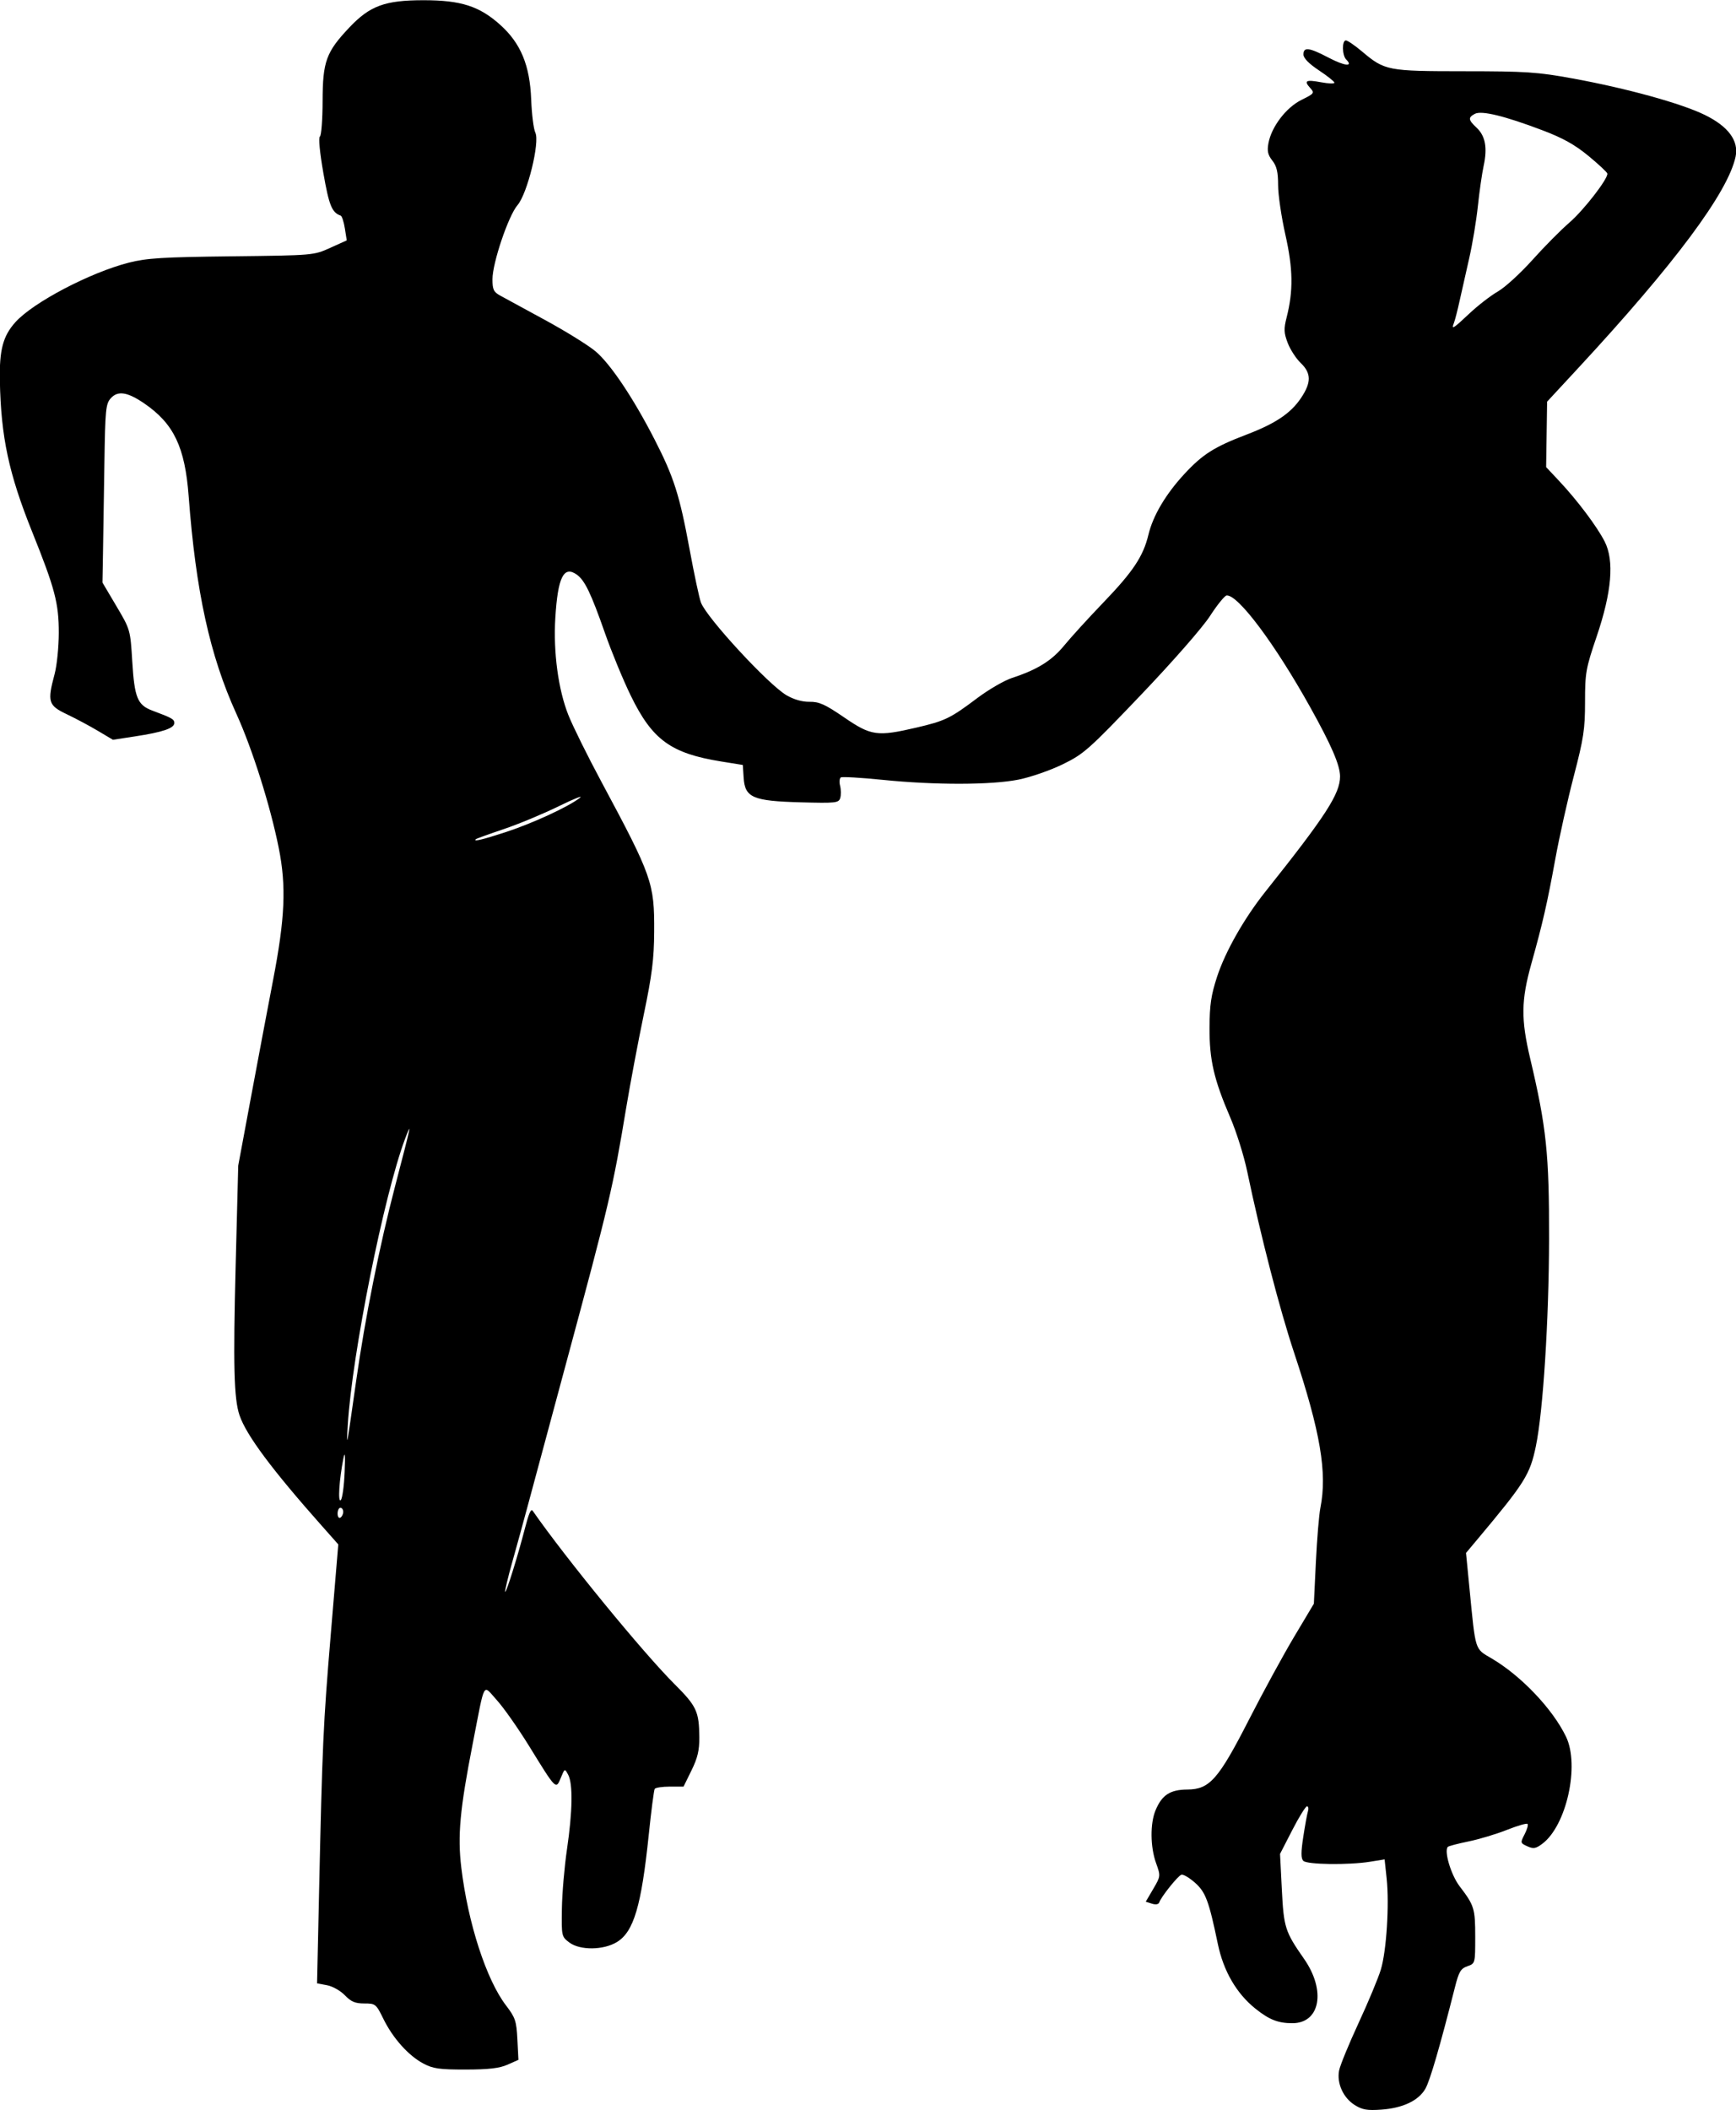 <?xml version="1.0" encoding="UTF-8" standalone="no"?>
<!-- Created with Inkscape (http://www.inkscape.org/) -->

<svg
   version="1.1"
   id="svg1"
   width="822"
   height="999"
   viewBox="0 0 822 999"
   sodipodi:docname="latin.svg"
   inkscape:version="1.3.2 (091e20e, 2023-11-25)"
   xmlns:inkscape="http://www.inkscape.org/namespaces/inkscape"
   xmlns:sodipodi="http://sodipodi.sourceforge.net/DTD/sodipodi-0.dtd"
   xmlns="http://www.w3.org/2000/svg"
   xmlns:svg="http://www.w3.org/2000/svg">
  <defs
     id="defs1" />
  <sodipodi:namedview
     id="namedview1"
     pagecolor="#ffffff"
     bordercolor="#000000"
     borderopacity="0.25"
     inkscape:showpageshadow="2"
     inkscape:pageopacity="0.0"
     inkscape:pagecheckerboard="0"
     inkscape:deskcolor="#d1d1d1"
     inkscape:zoom="1.7015059"
     inkscape:cx="330.00179"
     inkscape:cy="509.25477"
     inkscape:window-width="3830"
     inkscape:window-height="2089"
     inkscape:window-x="0"
     inkscape:window-y="35"
     inkscape:window-maximized="1"
     inkscape:current-layer="g1" />
  <g
     inkscape:groupmode="layer"
     inkscape:label="Image"
     id="g1">
    <path
       style="fill:#000000"
       d="m 641.437,996.523 c -5.424,-3.417 -8.528,-10.281 -7.374,-16.306 0.465,-2.429 4.599,-12.516 9.187,-22.416 4.588,-9.9 9.343,-21.3 10.567,-25.333 2.683,-8.839 4.088,-30.826 2.761,-43.214 l -0.964,-9.004 -6.882,1.109 c -10.166,1.638 -29.817,1.379 -31.609,-0.416 -1.137,-1.139 -1.143,-4.006 -0.024,-11.333 0.824,-5.395 1.821,-10.859 2.215,-12.142 0.394,-1.283 0.186,-2.333 -0.461,-2.333 -0.647,0 -3.782,5.067 -6.966,11.261 l -5.789,11.261 0.849,16.753 c 0.92,18.15 1.518,20.021 10.528,32.942 10.458,14.998 7.648,30.45 -5.538,30.45 -6.791,0 -10.993,-1.662 -17.574,-6.951 -8.898,-7.151 -15.048,-17.75 -17.704,-30.514 -4.284,-20.584 -5.8,-24.626 -10.93,-29.13 -2.638,-2.316 -5.49,-3.983 -6.337,-3.704 -1.659,0.546 -9.593,10.454 -10.464,13.067 -0.329,0.988 -1.638,1.233 -3.472,0.651 l -2.944,-0.934 3.548,-6.054 c 3.521,-6.008 3.531,-6.101 1.33,-12.243 -2.744,-7.656 -2.847,-18.738 -0.232,-24.996 3.027,-7.244 6.898,-9.764 15.079,-9.815 10.55,-0.066 14.706,-4.8 29.322,-33.401 6.565,-12.846 16.126,-30.377 21.248,-38.958 l 9.312,-15.602 0.951,-19.709 c 0.523,-10.84 1.487,-22.409 2.142,-25.709 3.292,-16.582 0.018,-35.874 -12.464,-73.446 -6.872,-20.687 -15.758,-55.036 -22.217,-85.887 -1.535,-7.333 -5.117,-18.733 -7.959,-25.333 -7.796,-18.104 -9.929,-27.335 -9.86,-42.667 0.048,-10.694 0.757,-15.462 3.581,-24.088 3.916,-11.963 12.854,-27.684 22.92,-40.318 28.503,-35.773 35.306,-46.272 35.306,-54.484 0,-5.293 -4.042,-14.668 -14.138,-32.79 -16.636,-29.863 -34.065,-53.184 -39.532,-52.899 -0.915,0.048 -4.464,4.413 -7.887,9.701 -3.561,5.5 -17.538,21.472 -32.667,37.326 -24.827,26.019 -27.094,28.031 -37.109,32.923 -5.867,2.866 -15.291,6.13 -20.944,7.253 -12.924,2.569 -39.575,2.611 -64.323,0.101 -10.23,-1.037 -19.129,-1.56 -19.775,-1.16 -0.646,0.399 -0.802,2.212 -0.346,4.027 0.456,1.816 0.475,4.417 0.042,5.78 -0.726,2.288 -2.173,2.441 -18.752,1.991 -22.605,-0.614 -26.355,-2.225 -26.968,-11.591 l -0.399,-6.095 -10.267,-1.653 c -23.796,-3.831 -32.6,-10.243 -42.784,-31.163 -3.622,-7.441 -9.107,-20.729 -12.189,-29.529 -6.659,-19.016 -9.616,-25.14 -13.43,-27.811 -6.154,-4.31 -8.922,1.301 -10.102,20.478 -1.005,16.324 1.389,34.088 6.222,46.166 2.091,5.225 9.073,19.325 15.516,31.333 24.097,44.912 25.21,48.071 25.069,71.167 -0.079,12.992 -1.011,20.387 -4.959,39.333 -2.674,12.833 -6.406,32.633 -8.294,44 -6.327,38.101 -7.876,44.694 -28.196,120 -8.41,31.167 -16.734,62.067 -18.498,68.667 -1.764,6.6 -4.98,18.295 -7.147,25.99 -2.167,7.694 -3.724,14.206 -3.459,14.471 0.523,0.523 6.007,-17.059 9.251,-29.662 1.945,-7.558 2.957,-9.879 3.786,-8.687 15.645,22.483 52.147,67.068 67.234,82.122 10.385,10.362 11.558,12.889 11.652,25.1 0.047,6.164 -0.803,9.76 -3.703,15.667 l -3.765,7.667 H 317.164 c -3.569,0 -6.793,0.491 -7.164,1.09 -0.371,0.6 -1.635,10.35 -2.81,21.667 -3.504,33.747 -7.094,45.892 -15.011,50.785 -6.365,3.934 -17.57,4.053 -22.622,0.24 -3.642,-2.749 -3.703,-3.024 -3.503,-15.957 0.112,-7.238 1.199,-19.922 2.417,-28.187 2.627,-17.836 2.838,-31.006 0.566,-35.238 -1.644,-3.061 -1.652,-3.058 -3.502,1.465 -2.303,5.629 -2.165,5.767 -14.82,-14.774 -5.277,-8.566 -12.225,-18.466 -15.439,-22 -6.848,-7.531 -5.456,-10.023 -11.416,20.441 -6.107,31.216 -7.258,43.693 -5.428,58.867 3.17,26.285 11.845,53.001 21.171,65.202 4.408,5.766 4.938,7.35 5.381,16.07 l 0.492,9.674 -5.146,2.287 c -3.834,1.704 -8.885,2.292 -19.813,2.309 -12.506,0.019 -15.466,-0.403 -20.091,-2.864 -7.04,-3.746 -14.407,-11.984 -18.889,-21.123 -3.466,-7.066 -3.743,-7.29 -9.048,-7.29 -4.302,0 -6.268,-0.83 -9.186,-3.876 -2.052,-2.142 -5.829,-4.273 -8.442,-4.763 l -4.728,-0.887 0.913,-41.57 c 1.577,-71.804 1.971,-80.537 5.595,-123.902 l 3.538,-42.332 -7.831,-8.828 c -23.679,-26.695 -35.75,-42.913 -38.941,-52.319 -2.647,-7.803 -3.046,-23.582 -1.809,-71.523 l 1.204,-46.667 6.212,-33.333 c 3.417,-18.333 8.037,-42.803 10.268,-54.378 5.678,-29.461 6.33,-44.498 2.714,-62.597 -3.999,-20.018 -12.512,-46.973 -20.085,-63.6 -12.54,-27.531 -19.197,-57.892 -22.582,-102.995 -1.741,-23.201 -7.02,-34.274 -20.884,-43.813 -8.027,-5.523 -12.625,-6.267 -15.959,-2.583 -2.419,2.674 -2.671,5.231 -3.059,31.106 -0.233,15.506 -0.533,34.493 -0.667,42.193 l -0.244,14 6.594,11.138 c 6.584,11.122 6.595,11.161 7.525,26.351 1.04,16.991 2.469,20.485 9.445,23.095 9.494,3.551 10.437,4.086 10.437,5.924 0,2.449 -5.428,4.294 -18.527,6.3 l -10.522,1.611 -7.142,-4.245 c -3.928,-2.335 -10.572,-5.879 -14.765,-7.876 -8.719,-4.153 -9.23,-5.851 -5.711,-18.964 1.083,-4.033 1.975,-12.82 1.984,-19.526 0.018,-13.995 -1.849,-21.08 -12.598,-47.807 C 4.16,224.259 0.45,206.898 -0.063,180.195 -0.343,165.609 1.415,159.028 7.342,152.467 c 8.433,-9.335 35.322,-23.434 53.608,-28.111 8.489,-2.171 15.927,-2.631 48.791,-3.014 38.68,-0.451 38.795,-0.461 46.612,-3.999 l 7.837,-3.546 -0.899,-5.665 c -0.495,-3.116 -1.386,-5.836 -1.981,-6.046 -4.161,-1.467 -5.497,-4.748 -8.189,-20.118 -1.724,-9.843 -2.389,-16.836 -1.648,-17.333 0.683,-0.458 1.258,-8.034 1.278,-16.834 0.042,-18.684 1.671,-23.163 12.644,-34.766 9.748,-10.307 16.848,-12.921 35.114,-12.928 17.771,-0.007 26.497,2.797 36.397,11.698 9.68,8.703 13.991,19.126 14.612,35.329 0.267,6.967 1.151,14.015 1.965,15.662 2.223,4.502 -3.784,28.939 -8.438,34.322 -4.296,4.97 -11.862,27.345 -11.862,35.081 0,4.868 0.549,6.027 3.667,7.741 2.017,1.108 11.609,6.33 21.317,11.605 9.708,5.274 20.429,11.929 23.825,14.788 7.078,5.959 17.862,22.055 27.949,41.714 9.135,17.804 11.84,26.293 16.59,52.055 2.173,11.789 4.591,23.116 5.373,25.172 2.757,7.252 31.923,38.842 40.487,43.851 3.478,2.034 7.45,3.165 10.939,3.114 4.537,-0.066 7.359,1.208 16.413,7.408 12.728,8.717 15.64,9.128 34.135,4.815 13.642,-3.181 16.065,-4.354 28.835,-13.96 5.39,-4.054 12.801,-8.354 16.469,-9.554 12.028,-3.935 18.831,-8.169 24.757,-15.41 3.183,-3.889 11.553,-13.07 18.602,-20.404 13.991,-14.557 18.801,-21.802 21.244,-32 2.166,-9.039 8.2,-19.219 17.076,-28.806 8.558,-9.244 14.132,-12.776 29.262,-18.544 13.8,-5.261 21.035,-10.108 25.898,-17.348 4.95,-7.37 4.911,-11.768 -0.146,-16.613 -2.187,-2.095 -4.947,-6.352 -6.134,-9.46 -1.833,-4.8 -1.911,-6.622 -0.518,-12.107 3.206,-12.626 3.046,-22.992 -0.605,-39.199 -1.888,-8.382 -3.433,-18.913 -3.433,-23.402 0,-6.211 -0.654,-8.994 -2.734,-11.638 -2.135,-2.714 -2.536,-4.529 -1.833,-8.279 1.46,-7.785 8.392,-16.854 15.622,-20.439 6.121,-3.035 6.293,-3.273 4.119,-5.675 -3.12,-3.448 -1.988,-4.02 5.271,-2.664 3.422,0.639 6.221,0.725 6.221,0.19 0,-0.535 -3.3,-3.163 -7.333,-5.841 -4.801,-3.187 -7.333,-5.785 -7.333,-7.522 0,-3.678 2.666,-3.332 11.993,1.557 7.535,3.949 11.798,4.381 8.252,0.834 -1.968,-1.968 -2.085,-9.044 -0.15,-9.044 0.785,0 4.236,2.368 7.669,5.263 10.744,9.06 12.052,9.311 48.491,9.326 29.082,0.012 34.542,0.376 51.151,3.406 25.606,4.672 51.446,11.799 62.644,17.279 11.132,5.447 16.158,12.261 14.571,19.752 -3.579,16.886 -28.744,50.682 -74.571,100.147 l -14.675,15.84 -0.233,15.493 -0.233,15.493 6.254,6.667 c 8.604,9.172 17.867,21.505 21.466,28.578 4.613,9.067 3.364,23.853 -3.798,44.961 -5.133,15.129 -5.498,17.183 -5.498,30.945 0,12.894 -0.666,17.293 -5.318,35.122 -2.925,11.21 -6.85,28.785 -8.723,39.055 -3.884,21.296 -5.942,30.294 -11.414,49.905 -4.808,17.229 -4.915,26.146 -0.535,44.679 7.71,32.63 9.032,45.237 8.958,85.423 -0.071,38.437 -2.83,81.781 -6.25,98.185 -2.817,13.512 -5.119,17.172 -27.896,44.347 l -5.179,6.179 1.66,16.978 c 2.918,29.844 2.405,28.227 10.446,32.948 13.957,8.195 28.875,23.873 35.23,37.026 6.586,13.632 0.234,42.244 -11.273,50.777 -3.058,2.268 -4.164,2.446 -7.04,1.136 -3.337,-1.521 -3.365,-1.644 -1.274,-5.689 1.176,-2.274 1.797,-4.475 1.38,-4.892 -0.417,-0.417 -4.811,0.856 -9.765,2.827 -4.954,1.972 -13.117,4.428 -18.14,5.459 -5.023,1.031 -9.445,2.186 -9.827,2.568 -1.911,1.911 1.495,13.314 5.573,18.657 6.95,9.105 7.387,10.521 7.387,23.943 0,12.603 -0.006,12.626 -3.703,13.915 -3.143,1.096 -4.029,2.577 -5.857,9.797 -7.128,28.155 -11.869,44.432 -14.04,48.206 -3.24,5.633 -10.664,9.152 -20.843,9.881 -6.708,0.481 -9.037,0.077 -12.637,-2.192 z M 162.517,715.722 c 0,-1.057 -0.6,-1.921 -1.333,-1.921 -0.733,0 -1.333,1.235 -1.333,2.745 0,1.51 0.6,2.375 1.333,1.921 0.733,-0.453 1.333,-1.689 1.333,-2.745 z m 0.666,-18.751 c 0.335,-8.359 0.162,-10.27 -0.589,-6.504 -1.978,9.923 -2.683,21.138 -1.238,19.694 0.744,-0.744 1.566,-6.679 1.827,-13.19 z m 5.445,-43.171 c 4.245,-29.928 11.068,-64.005 18.554,-92.667 7.557,-28.931 7.968,-30.894 4.615,-22 -9.958,26.407 -25.092,101.941 -27.114,135.333 -0.732,12.08 -0.605,11.416 3.946,-20.667 z m 70.846,-259.877 c 12.722,-4.157 29.613,-11.952 35.042,-16.17 1.833,-1.424 -2.667,0.353 -10,3.951 -7.333,3.597 -19.033,8.459 -26,10.804 -6.967,2.345 -12.917,4.495 -13.222,4.778 -1.417,1.313 3.282,0.199 14.18,-3.362 z M 695.881,148.315 c 3.995,-3.75 10.017,-8.4 13.383,-10.333 3.366,-1.933 10.702,-8.63 16.303,-14.883 5.6,-6.253 13.508,-14.24 17.572,-17.749 6.743,-5.822 18.171,-20.552 17.955,-23.143 -0.049,-0.59 -4.038,-4.334 -8.864,-8.318 -6.507,-5.373 -12.143,-8.523 -21.809,-12.188 -17.992,-6.823 -28.938,-9.487 -32.076,-7.808 -3.283,1.757 -3.149,2.827 0.819,6.555 4.163,3.911 5.199,9.482 3.353,18.019 -0.793,3.667 -2.029,12.278 -2.748,19.137 -0.719,6.859 -2.564,17.959 -4.101,24.667 -1.537,6.708 -3.585,15.796 -4.551,20.196 -0.966,4.4 -2.16,9.05 -2.654,10.333 -1.333,3.465 -0.538,2.985 7.419,-4.485 z"
       id="path1" />
  </g>
</svg>
